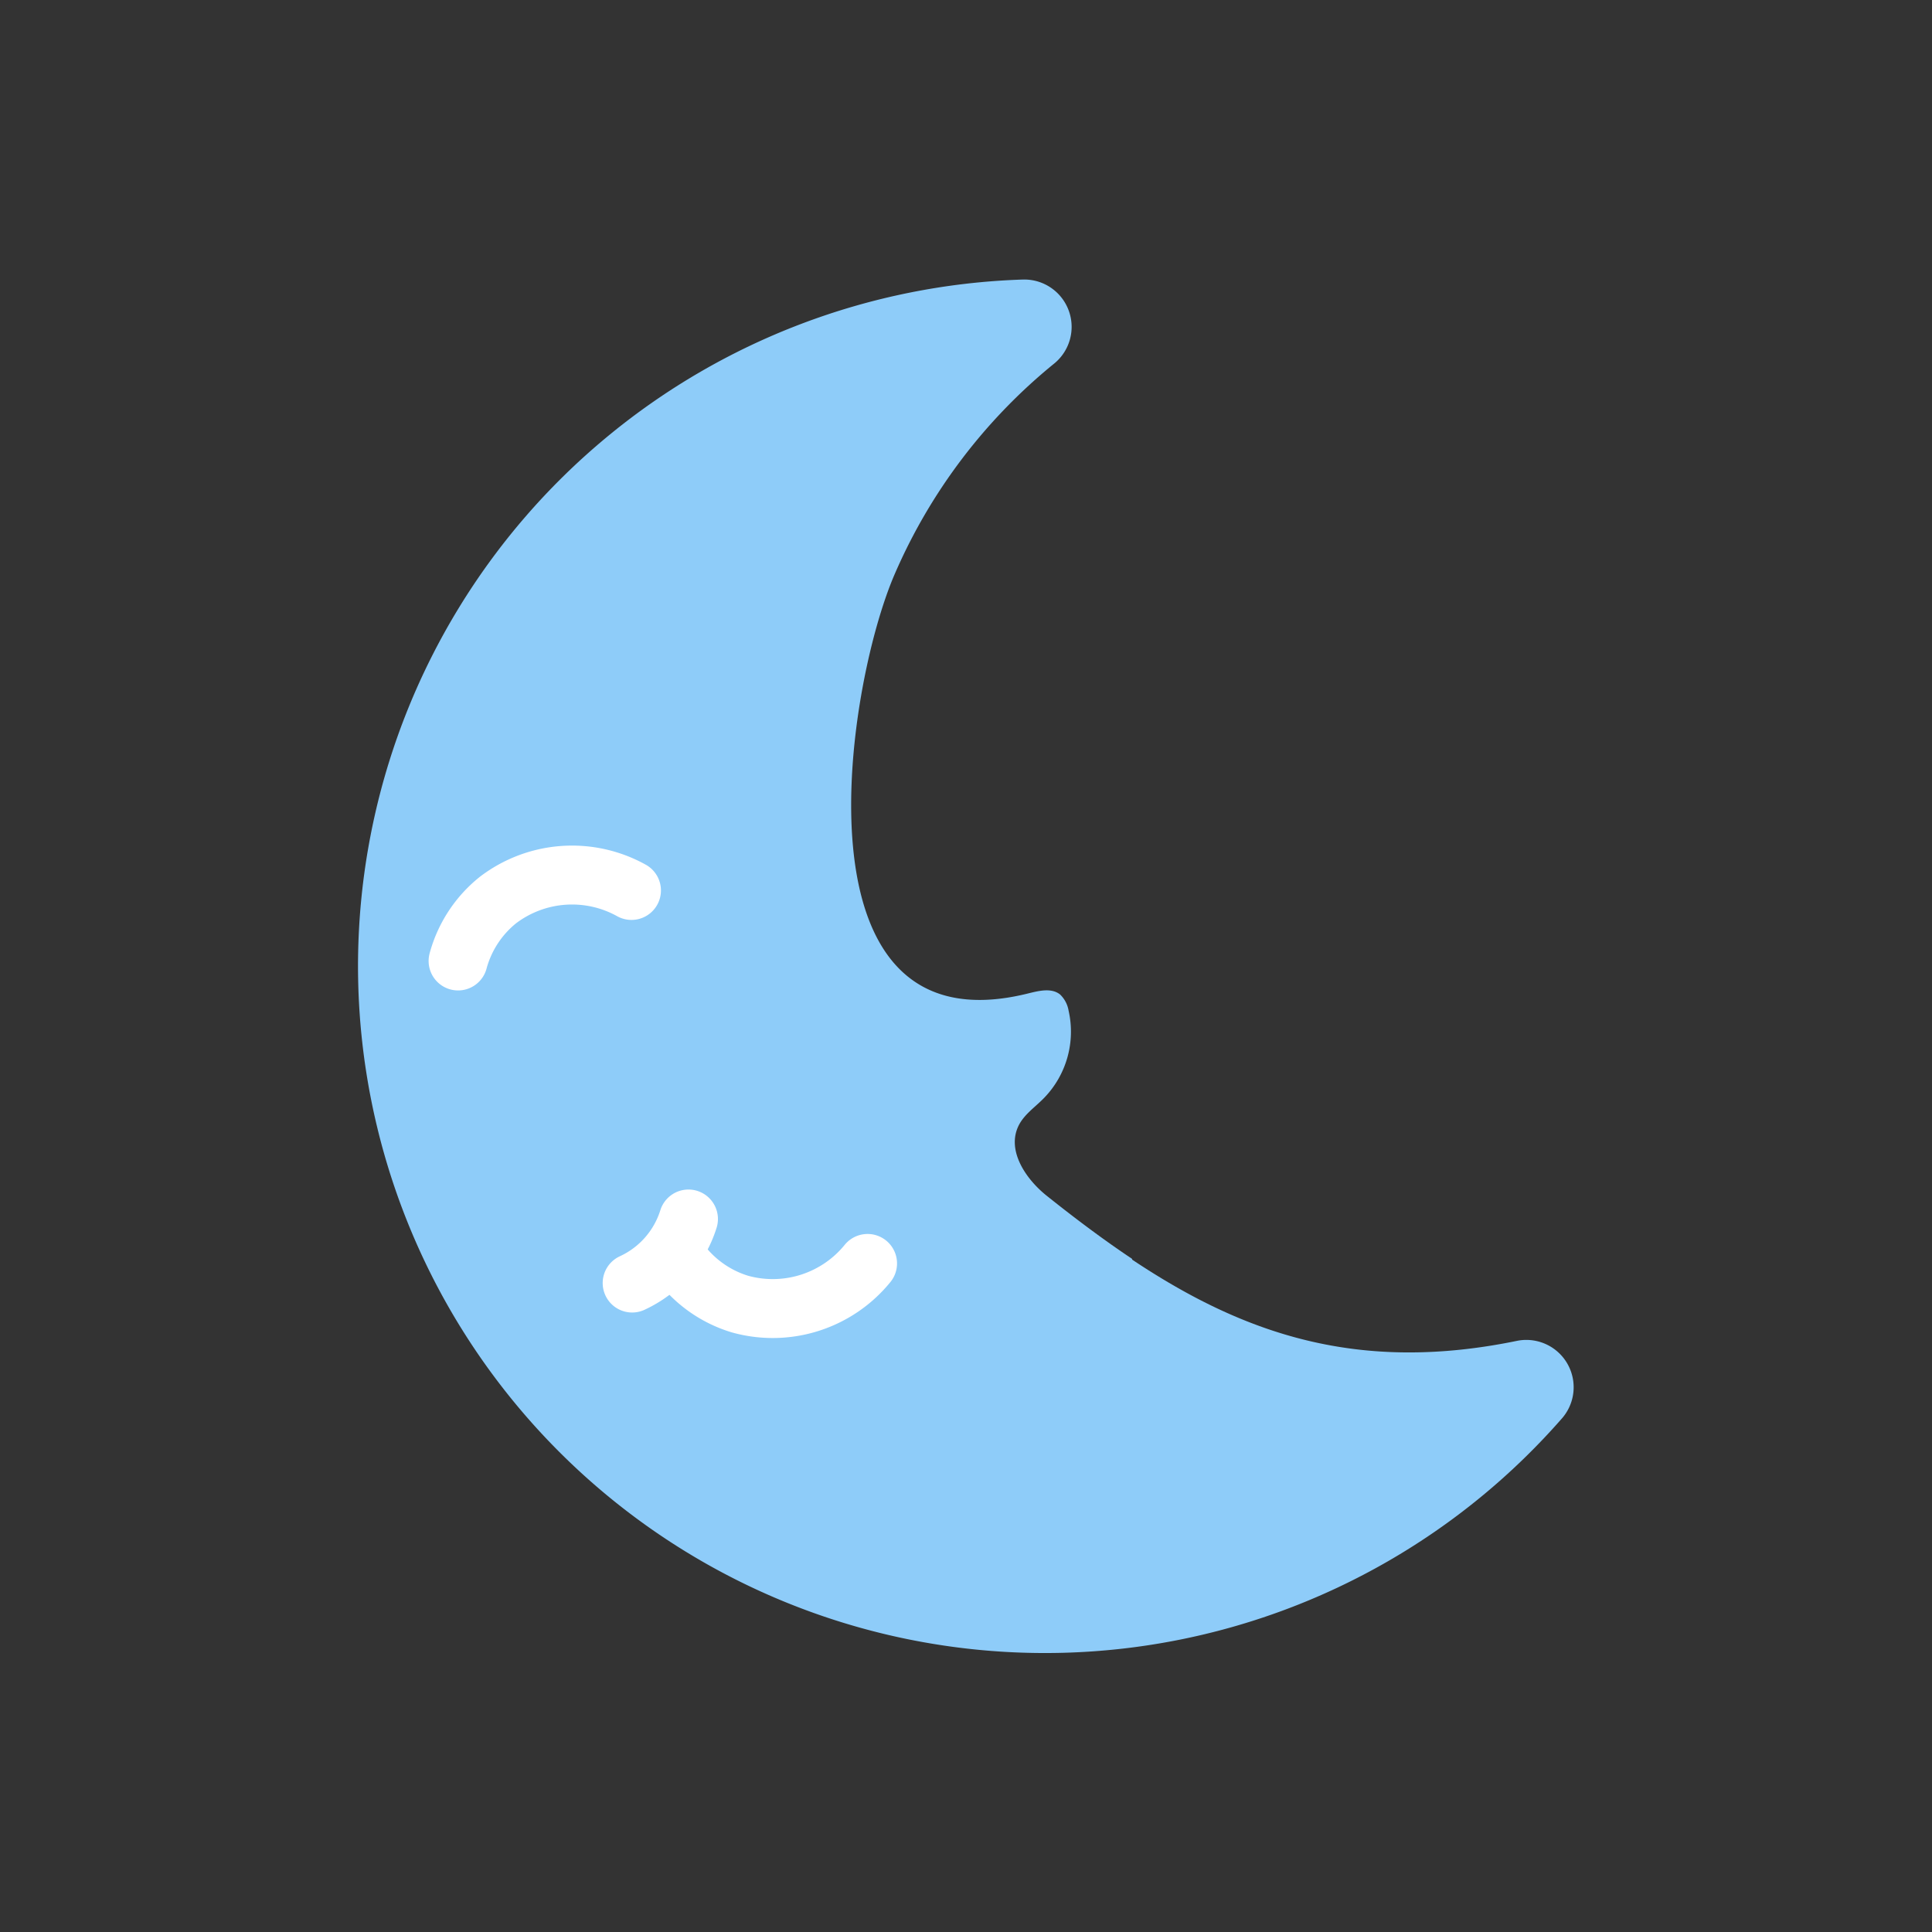 <svg id="Layer_1" data-name="Layer 1" xmlns="http://www.w3.org/2000/svg" width="7.06cm" height="7.06cm" viewBox="0 0 200 200"><rect x="0" y="0" width="200" height="200" fill="#333333" stroke="none"/><defs><style>.cls-1{fill:#8eccf9;}.cls-2{fill:none;stroke:#fff;stroke-linecap:round;stroke-miterlimit:10;stroke-width:6.1px;}</style></defs><title>moon-1</title><path class="cls-1" d="M117.2,130.32c-2.92-1.95-5.83-4.13-8.8-6.5-2.2-1.74-4.17-4.66-3-7.2.57-1.24,1.76-2,2.72-3a9.85,9.85,0,0,0,2.5-9,3,3,0,0,0-.88-1.67c-.93-.74-2.28-.36-3.43-.08-24.59,6-18.82-31.62-13.69-43.44a57.47,57.47,0,0,1,16.54-21.82,4.9,4.9,0,0,0-3.31-8.67,71.11,71.11,0,1,0,55.88,117.85,4.9,4.9,0,0,0-4.62-8c-16.4,3.39-28.26-.62-39.92-8.4"/><path class="cls-2" d="M89.81,130.79A12.65,12.65,0,0,1,76.61,135a12.13,12.13,0,0,1-6.17-4.3"/><path class="cls-2" d="M71.27,126.19a10.87,10.87,0,0,1-5.83,6.63"/><path class="cls-2" d="M65.37,92.18a12.66,12.66,0,0,0-13.83,1,12.15,12.15,0,0,0-4.12,6.3"/></svg>